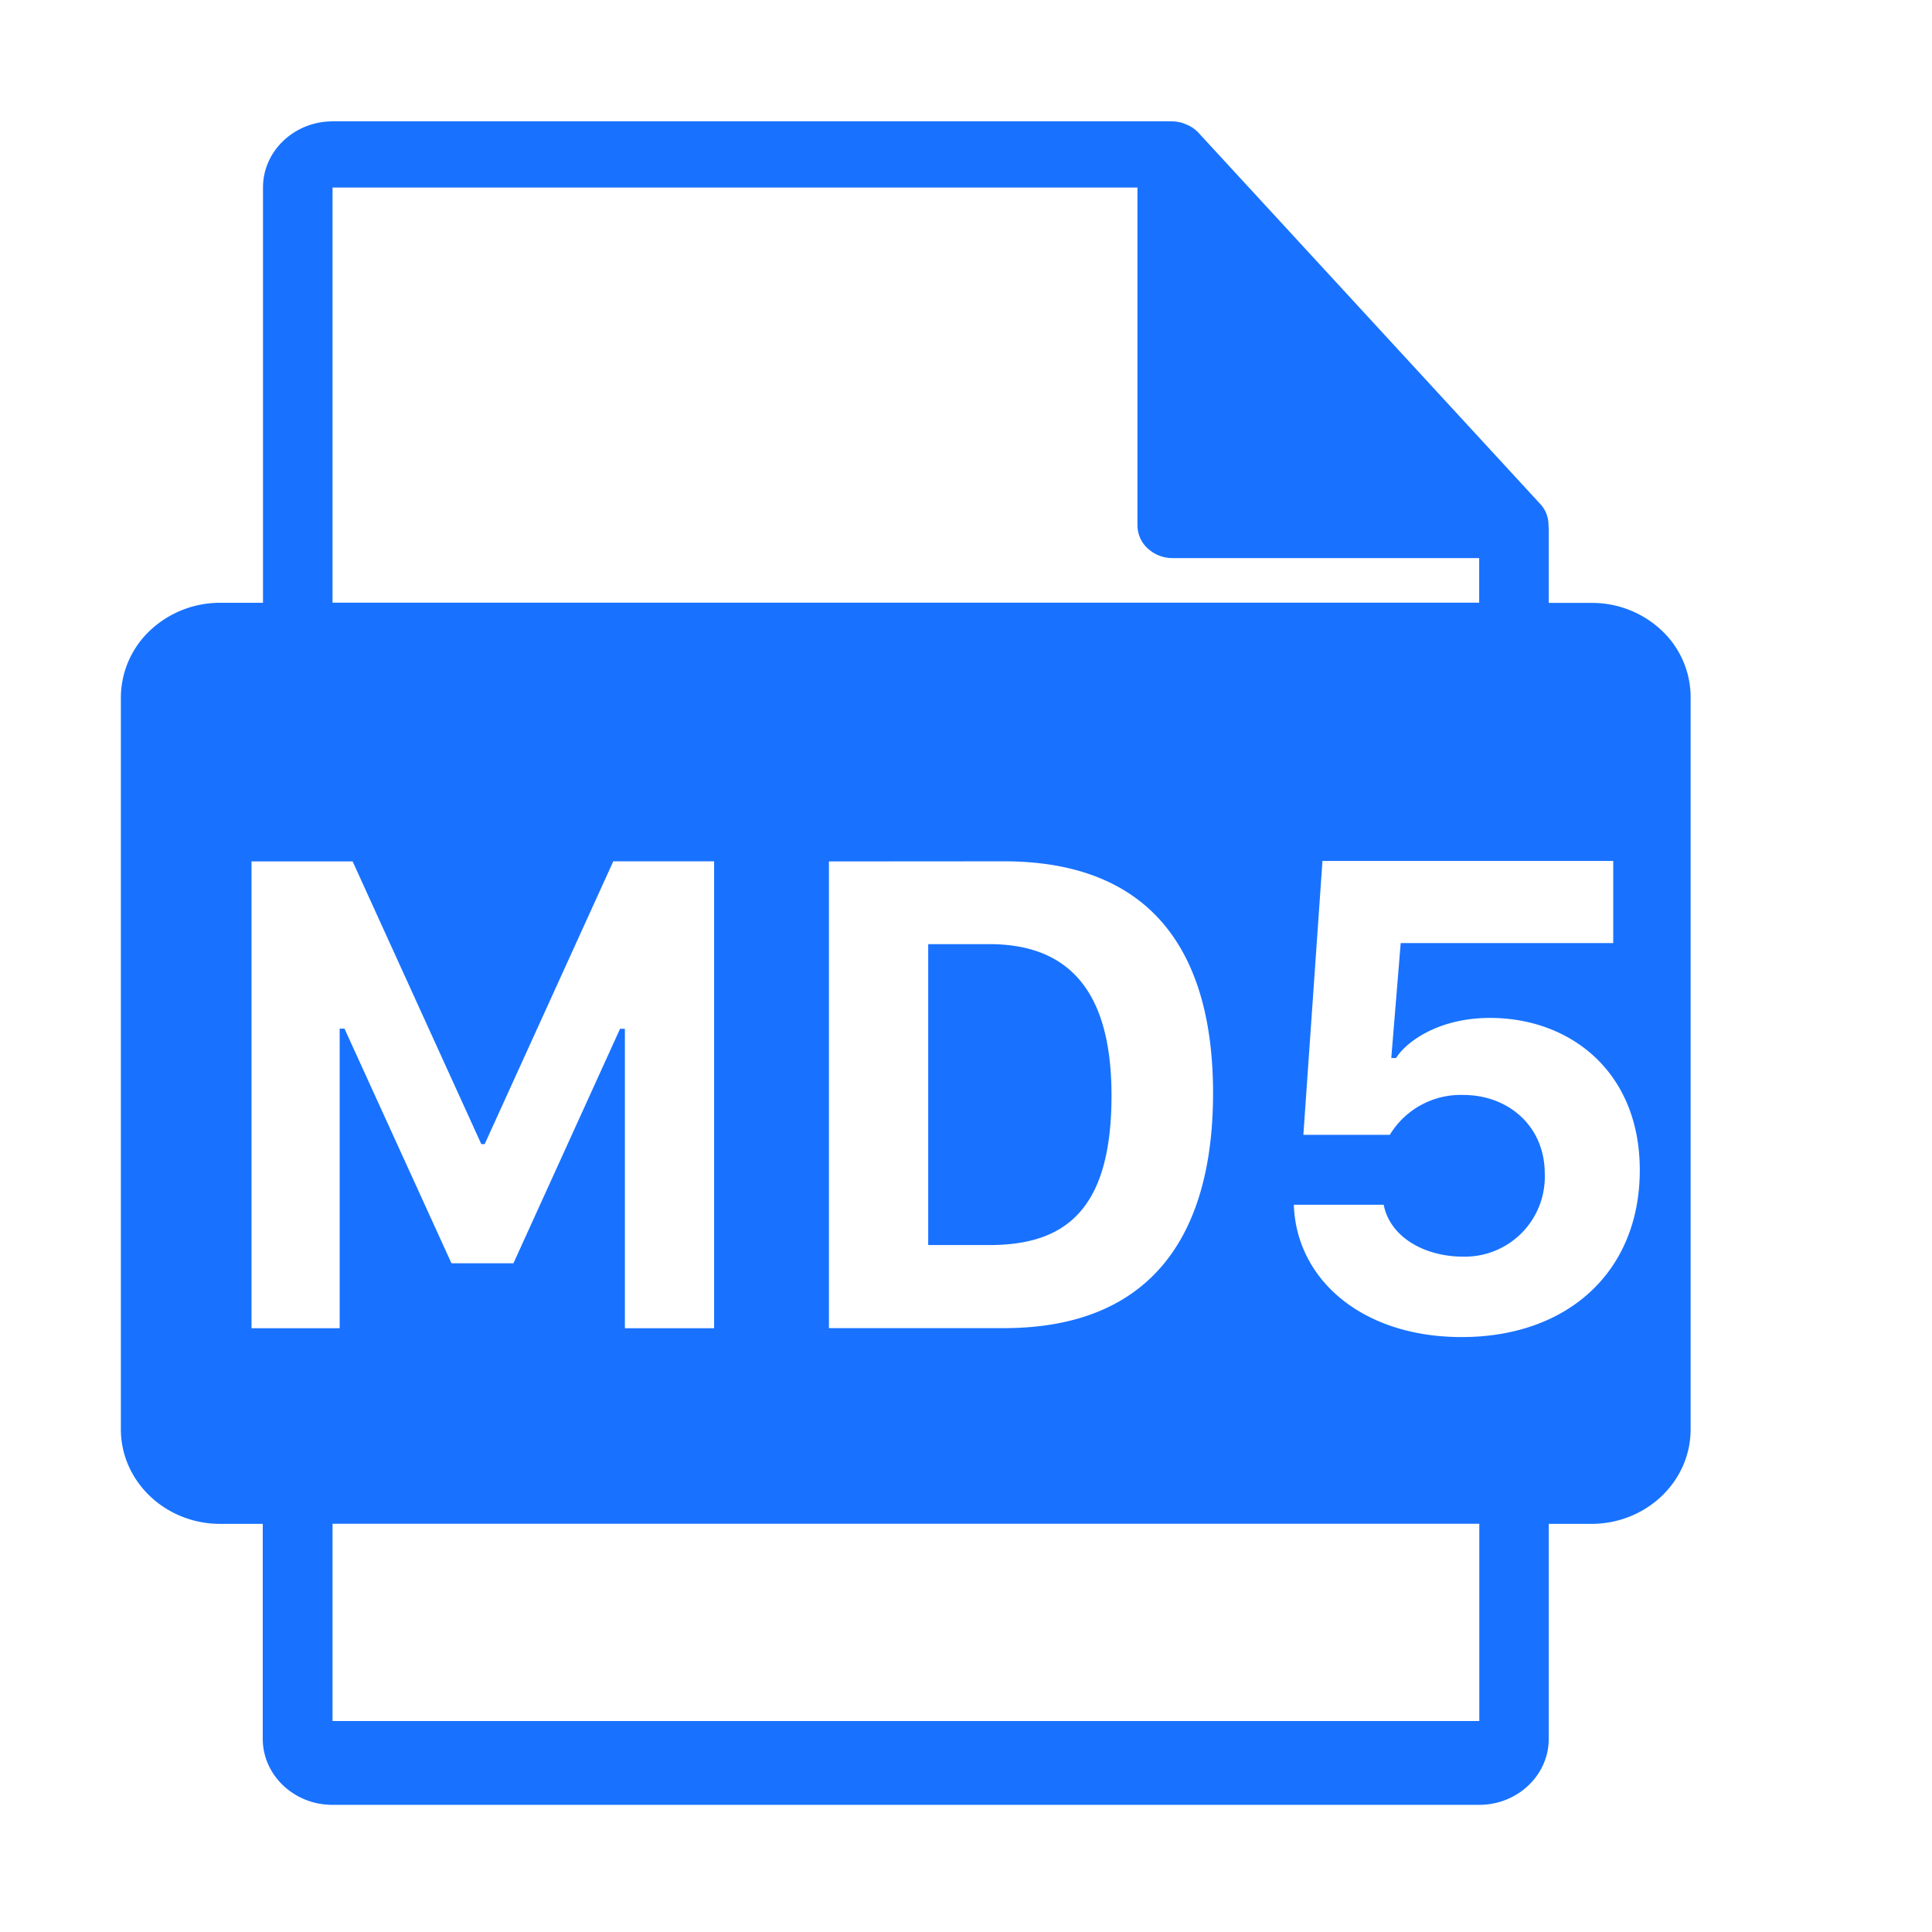 <?xml version="1.0" standalone="no"?><!DOCTYPE svg PUBLIC "-//W3C//DTD SVG 1.1//EN" "http://www.w3.org/Graphics/SVG/1.1/DTD/svg11.dtd"><svg t="1614405989274" class="icon" viewBox="0 0 1024 1024" version="1.1" xmlns="http://www.w3.org/2000/svg" p-id="1839" xmlns:xlink="http://www.w3.org/1999/xlink" width="512" height="512"><defs><style type="text/css"></style></defs><path d="M843.52 319.552h-22.656v-39.36l-0.128-1.92a16.192 16.192 0 0 0-4.48-11.264L635.264 70.4a18.688 18.688 0 0 0-4.992-3.776c-1.216-0.512-2.432-1.088-3.648-1.472-0.384-0.128-0.64-0.256-0.896-0.256a22.144 22.144 0 0 0-4.16-0.576H176.256c-20.288 0-36.864 15.744-36.864 35.008v220.16h-22.592a54.144 54.144 0 0 0-37.248 14.656 49.024 49.024 0 0 0-15.488 35.392v388.032c0 27.584 23.552 50.112 52.608 50.112h22.592v113.92c0 19.264 16.576 35.008 36.864 35.008h607.872c20.352 0 36.864-15.744 36.864-34.944v-113.984h22.592c29.056 0 52.608-22.4 52.608-50.112V369.472a48.512 48.512 0 0 0-15.424-35.392 53.76 53.76 0 0 0-37.12-14.528zM176.192 99.392H602.88v178.944c0 4.672 1.92 9.152 5.44 12.352 3.456 3.2 8.192 5.12 12.992 5.12h162.688v23.616H176.256V99.392z m607.872 708.224v104.576H176.256v-104.576h607.872zM855.04 456.32v43.52h-112.64l-4.992 60.928h2.56c4.864-8 21.76-21.248 49.792-21.248 42.432 0 79.36 28.48 79.36 80.64 0 53.888-38.208 88.512-94.4 88.512-52.928 0-87.68-30.656-88.96-70.144h47.616c3.456 17.536 22.144 27.52 42.048 27.52a42.368 42.368 0 0 0 43.328-44.032c0-25.216-19.392-41.664-43.136-41.664a43.904 43.904 0 0 0-38.976 21.12h-45.824l10.112-145.152h154.112z m-668.16 0.192l68.224 149.888h1.792l68.16-149.888h53.44V704h-47.296V545.28h-2.56l-56.512 124.288h-32.832l-56.704-124.352h-2.56V704h-46.72V456.576h53.632z m345.152 0c79.936 0 110.912 50.048 110.912 122.88 0 72.896-30.784 124.544-110.912 124.544H439.36V456.576z m-7.616 43.904h-32.448v159.488h32.448c40.448 0 64.704-18.88 64.704-79.232 0-44.928-14.72-80.256-64.704-80.256z" fill="#1872FF" p-id="1840"></path></svg>